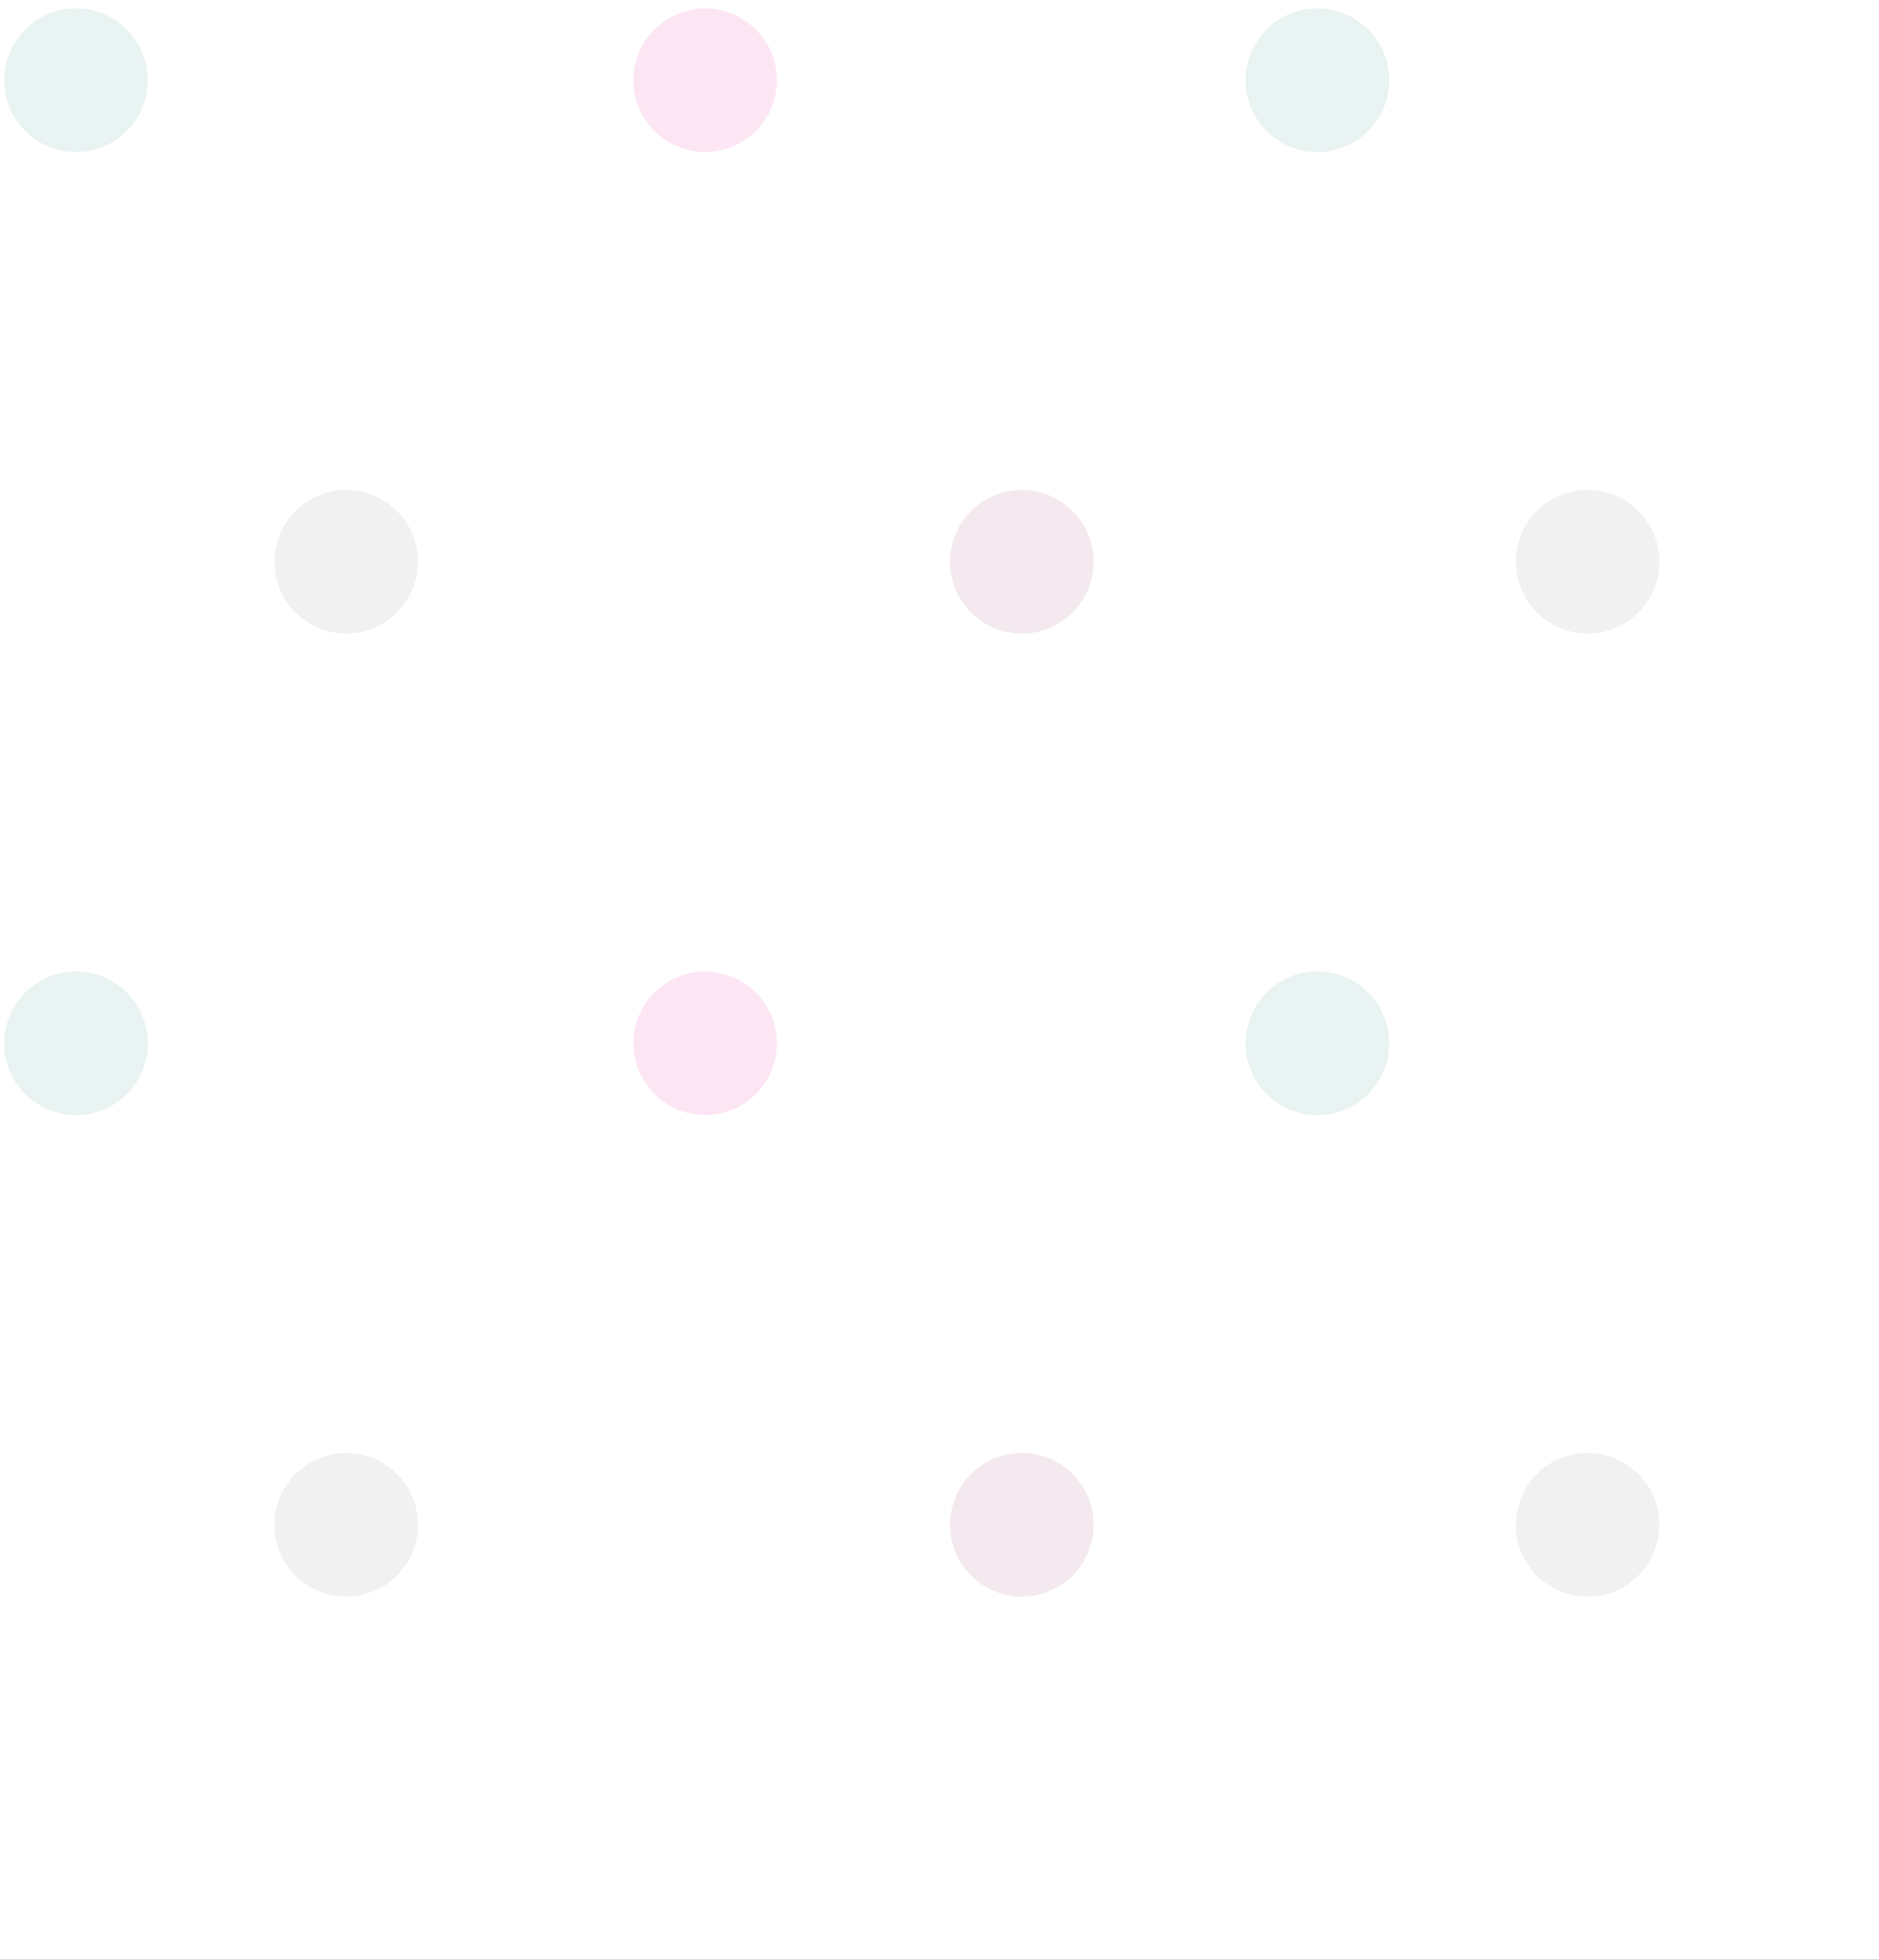 <svg xmlns="http://www.w3.org/2000/svg" xmlns:xlink="http://www.w3.org/1999/xlink" width="445" height="464" viewBox="0 0 445 464">
  <rect x="0" y="0" width="445" height="464" fill="#333333" stroke="none"/>
  <defs>
    <clipPath id="clip-path">
      <rect width="425" height="412" fill="none"/>
    </clipPath>
    <clipPath id="clip-footer">
      <rect width="445" height="464"/>
    </clipPath>
  </defs>
  <g id="footer" clip-path="url(#clip-footer)">
    <rect width="445" height="464" fill="#fff"/>
    <g id="Group_451" data-name="Group 451" transform="translate(-9)">
      <g id="Repeat_Grid_8" data-name="Repeat Grid 8" transform="translate(-6 2)" opacity="0.1" clip-path="url(#clip-path)">
        <g transform="translate(-61 -89)">
          <path id="Path_897" data-name="Path 897" d="M17,0A17,17,0,1,1,0,17,17,17,0,0,1,17,0Z" transform="translate(77 89)" fill="#19807a"/>
          <circle id="Ellipse_70" data-name="Ellipse 70" cx="17" cy="17" r="17" transform="translate(226 89)" fill="#ef008b"/>
          <path id="Path_896" data-name="Path 896" d="M17,0A17,17,0,1,1,0,17,17,17,0,0,1,17,0Z" transform="translate(141 203)" fill="#707070"/>
          <circle id="Ellipse_72" data-name="Ellipse 72" cx="17" cy="17" r="17" transform="translate(301 203)" fill="#871f58"/>
        </g>
        <g transform="translate(233 -89)">
          <path id="Path_897-2" data-name="Path 897" d="M17,0A17,17,0,1,1,0,17,17,17,0,0,1,17,0Z" transform="translate(77 89)" fill="#19807a"/>
          <circle id="Ellipse_70-2" data-name="Ellipse 70" cx="17" cy="17" r="17" transform="translate(226 89)" fill="#ef008b"/>
          <path id="Path_896-2" data-name="Path 896" d="M17,0A17,17,0,1,1,0,17,17,17,0,0,1,17,0Z" transform="translate(141 203)" fill="#707070"/>
          <circle id="Ellipse_72-2" data-name="Ellipse 72" cx="17" cy="17" r="17" transform="translate(301 203)" fill="#871f58"/>
        </g>
        <g transform="translate(-61 139)">
          <path id="Path_897-3" data-name="Path 897" d="M17,0A17,17,0,1,1,0,17,17,17,0,0,1,17,0Z" transform="translate(77 89)" fill="#19807a"/>
          <circle id="Ellipse_70-3" data-name="Ellipse 70" cx="17" cy="17" r="17" transform="translate(226 89)" fill="#ef008b"/>
          <path id="Path_896-3" data-name="Path 896" d="M17,0A17,17,0,1,1,0,17,17,17,0,0,1,17,0Z" transform="translate(141 203)" fill="#707070"/>
          <circle id="Ellipse_72-3" data-name="Ellipse 72" cx="17" cy="17" r="17" transform="translate(301 203)" fill="#871f58"/>
        </g>
        <g transform="translate(233 139)">
          <path id="Path_897-4" data-name="Path 897" d="M17,0A17,17,0,1,1,0,17,17,17,0,0,1,17,0Z" transform="translate(77 89)" fill="#19807a"/>
          <circle id="Ellipse_70-4" data-name="Ellipse 70" cx="17" cy="17" r="17" transform="translate(226 89)" fill="#ef008b"/>
          <path id="Path_896-4" data-name="Path 896" d="M17,0A17,17,0,1,1,0,17,17,17,0,0,1,17,0Z" transform="translate(141 203)" fill="#707070"/>
          <circle id="Ellipse_72-4" data-name="Ellipse 72" cx="17" cy="17" r="17" transform="translate(301 203)" fill="#871f58"/>
        </g>
      </g>
      <rect id="Rectangle_60" data-name="Rectangle 60" width="454" height="469" fill="none"/>
    </g>
  </g>
</svg>
